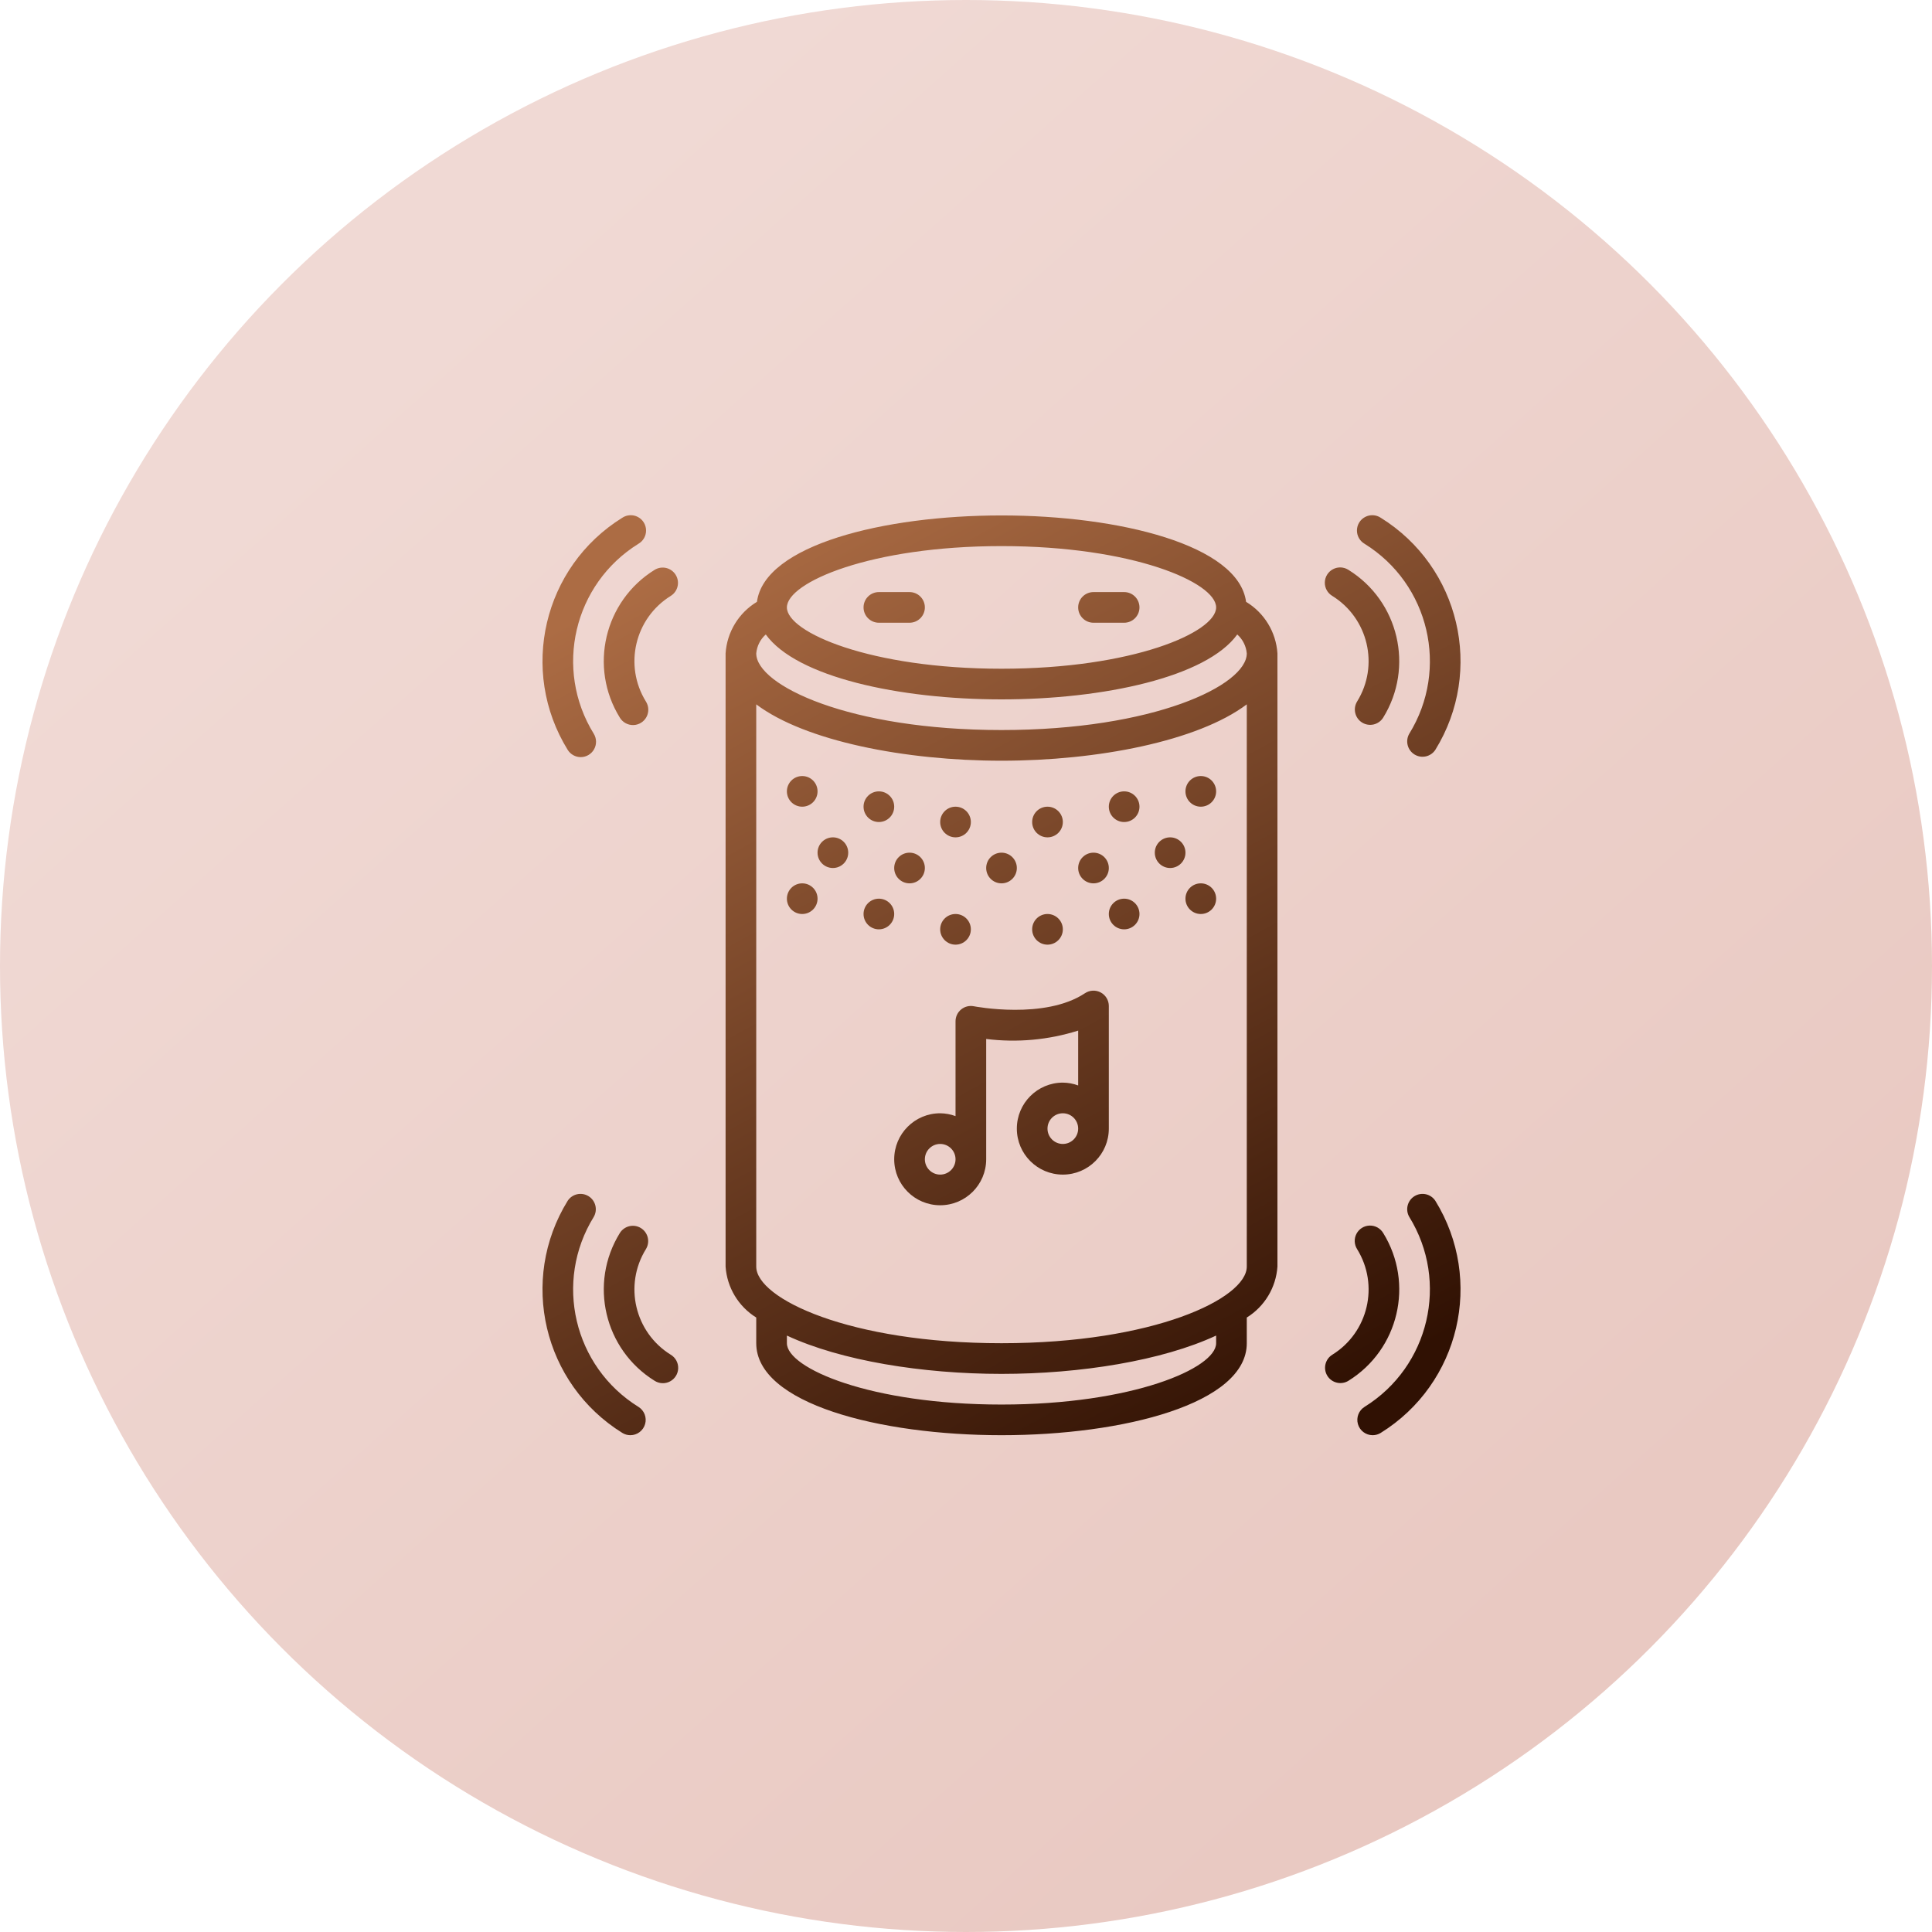 <svg width="105" height="105" viewBox="0 0 105 105" fill="none" xmlns="http://www.w3.org/2000/svg">
<g id="icon">
<circle id="Oval" cx="52.5" cy="52.5" r="52.5" fill="url(#paint0_linear_0_676)"/>
<path id="Combined Shape" fill-rule="evenodd" clip-rule="evenodd" d="M31.562 41.148C31.863 41.147 32.142 40.983 32.288 40.719C32.435 40.456 32.428 40.133 32.269 39.876C30.094 36.354 31.181 31.737 34.697 29.554C34.96 29.402 35.119 29.119 35.112 28.816C35.106 28.512 34.935 28.236 34.667 28.096C34.398 27.954 34.074 27.971 33.821 28.138C29.523 30.805 28.195 36.448 30.853 40.753C31.005 40.998 31.273 41.148 31.562 41.148ZM54.43 78C61.054 78 67.76 76.283 67.76 73.001V71.605C68.729 71.004 69.349 69.973 69.426 68.836V35.511C69.351 34.354 68.714 33.307 67.721 32.708C67.315 29.627 60.845 28.013 54.43 28.013C48.015 28.013 41.545 29.627 41.139 32.708C40.146 33.307 39.509 34.354 39.434 35.511V68.836C39.511 69.973 40.131 71.004 41.1 71.605V73.001C41.1 76.283 47.806 78 54.43 78ZM66.094 73.001C66.094 74.36 61.55 76.334 54.43 76.334C47.31 76.334 42.766 74.36 42.766 73.001V72.585C45.693 73.95 50.134 74.668 54.43 74.668C58.726 74.668 63.167 73.948 66.094 72.585V73.001ZM41.1 68.836C41.1 70.575 46.171 73.001 54.43 73.001C62.689 73.001 67.76 70.575 67.76 68.836V38.28C65.101 40.281 59.655 41.343 54.43 41.343C49.205 41.343 43.758 40.281 41.1 38.28V68.836ZM54.43 29.679C61.55 29.679 66.094 31.652 66.094 33.011C66.094 34.37 61.55 36.344 54.43 36.344C47.31 36.344 42.766 34.37 42.766 33.011C42.766 31.652 47.31 29.679 54.43 29.679ZM54.43 38.01C48.882 38.01 43.293 36.801 41.618 34.482C41.32 34.746 41.135 35.114 41.1 35.511C41.1 37.25 46.171 39.676 54.43 39.676C62.689 39.676 67.76 37.25 67.76 35.511C67.725 35.114 67.54 34.746 67.242 34.482C65.567 36.801 59.978 38.01 54.43 38.01ZM47.765 33.844H49.431C49.891 33.844 50.264 33.471 50.264 33.011C50.264 32.551 49.891 32.178 49.431 32.178H47.765C47.305 32.178 46.932 32.551 46.932 33.011C46.932 33.471 47.305 33.844 47.765 33.844ZM61.095 33.844H59.429C58.969 33.844 58.596 33.471 58.596 33.011C58.596 32.551 58.969 32.178 59.429 32.178H61.095C61.555 32.178 61.928 32.551 61.928 33.011C61.928 33.471 61.555 33.844 61.095 33.844ZM44.432 43.009C44.432 43.469 44.059 43.842 43.599 43.842C43.139 43.842 42.766 43.469 42.766 43.009C42.766 42.549 43.139 42.176 43.599 42.176C44.059 42.176 44.432 42.549 44.432 43.009ZM47.765 44.675C48.225 44.675 48.598 44.302 48.598 43.842C48.598 43.382 48.225 43.009 47.765 43.009C47.305 43.009 46.932 43.382 46.932 43.842C46.932 44.302 47.305 44.675 47.765 44.675ZM46.099 46.341C46.099 46.801 45.726 47.174 45.266 47.174C44.806 47.174 44.432 46.801 44.432 46.341C44.432 45.881 44.806 45.508 45.266 45.508C45.726 45.508 46.099 45.881 46.099 46.341ZM49.431 48.008C49.891 48.008 50.264 47.635 50.264 47.174C50.264 46.714 49.891 46.341 49.431 46.341C48.971 46.341 48.598 46.714 48.598 47.174C48.598 47.635 48.971 48.008 49.431 48.008ZM64.427 46.341C64.427 46.801 64.054 47.174 63.594 47.174C63.134 47.174 62.761 46.801 62.761 46.341C62.761 45.881 63.134 45.508 63.594 45.508C64.054 45.508 64.427 45.881 64.427 46.341ZM59.429 48.008C59.889 48.008 60.262 47.635 60.262 47.174C60.262 46.714 59.889 46.341 59.429 46.341C58.969 46.341 58.596 46.714 58.596 47.174C58.596 47.635 58.969 48.008 59.429 48.008ZM55.263 47.174C55.263 47.635 54.89 48.008 54.43 48.008C53.97 48.008 53.597 47.635 53.597 47.174C53.597 46.714 53.97 46.341 54.43 46.341C54.89 46.341 55.263 46.714 55.263 47.174ZM51.931 45.508C52.391 45.508 52.764 45.135 52.764 44.675C52.764 44.215 52.391 43.842 51.931 43.842C51.471 43.842 51.097 44.215 51.097 44.675C51.097 45.135 51.471 45.508 51.931 45.508ZM66.094 43.009C66.094 43.469 65.721 43.842 65.261 43.842C64.8 43.842 64.427 43.469 64.427 43.009C64.427 42.549 64.8 42.176 65.261 42.176C65.721 42.176 66.094 42.549 66.094 43.009ZM61.095 44.675C61.555 44.675 61.928 44.302 61.928 43.842C61.928 43.382 61.555 43.009 61.095 43.009C60.635 43.009 60.262 43.382 60.262 43.842C60.262 44.302 60.635 44.675 61.095 44.675ZM57.763 44.675C57.763 45.135 57.389 45.508 56.929 45.508C56.469 45.508 56.096 45.135 56.096 44.675C56.096 44.215 56.469 43.842 56.929 43.842C57.389 43.842 57.763 44.215 57.763 44.675ZM43.599 49.674C44.059 49.674 44.432 49.301 44.432 48.841C44.432 48.381 44.059 48.008 43.599 48.008C43.139 48.008 42.766 48.381 42.766 48.841C42.766 49.301 43.139 49.674 43.599 49.674ZM48.598 49.674C48.598 50.134 48.225 50.507 47.765 50.507C47.305 50.507 46.932 50.134 46.932 49.674C46.932 49.214 47.305 48.841 47.765 48.841C48.225 48.841 48.598 49.214 48.598 49.674ZM51.931 51.34C52.391 51.34 52.764 50.967 52.764 50.507C52.764 50.047 52.391 49.674 51.931 49.674C51.471 49.674 51.097 50.047 51.097 50.507C51.097 50.967 51.471 51.34 51.931 51.34ZM66.094 48.841C66.094 49.301 65.721 49.674 65.261 49.674C64.8 49.674 64.427 49.301 64.427 48.841C64.427 48.381 64.8 48.008 65.261 48.008C65.721 48.008 66.094 48.381 66.094 48.841ZM61.095 50.507C61.555 50.507 61.928 50.134 61.928 49.674C61.928 49.214 61.555 48.841 61.095 48.841C60.635 48.841 60.262 49.214 60.262 49.674C60.262 50.134 60.635 50.507 61.095 50.507ZM57.763 50.507C57.763 50.967 57.389 51.34 56.929 51.34C56.469 51.34 56.096 50.967 56.096 50.507C56.096 50.047 56.469 49.674 56.929 49.674C57.389 49.674 57.763 50.047 57.763 50.507ZM58.966 53.979C59.222 53.809 59.551 53.793 59.822 53.938C60.093 54.083 60.262 54.365 60.262 54.672V61.337C60.262 62.718 59.143 63.837 57.763 63.837C56.382 63.837 55.263 62.718 55.263 61.337C55.263 59.957 56.382 58.838 57.763 58.838C58.047 58.841 58.329 58.893 58.596 58.992V56.011C56.981 56.52 55.276 56.675 53.597 56.465V63.004C53.597 64.384 52.478 65.503 51.097 65.503C49.717 65.503 48.598 64.384 48.598 63.004C48.598 61.623 49.717 60.504 51.097 60.504C51.382 60.507 51.664 60.559 51.931 60.658V55.506C51.931 55.256 52.042 55.02 52.235 54.862C52.428 54.703 52.681 54.64 52.926 54.688C52.968 54.697 56.788 55.431 58.966 53.979ZM50.264 63.004C50.264 63.464 50.637 63.837 51.097 63.837C51.558 63.837 51.931 63.464 51.931 63.004C51.931 62.544 51.558 62.171 51.097 62.171C50.637 62.171 50.264 62.544 50.264 63.004ZM57.763 62.171C57.302 62.171 56.929 61.798 56.929 61.337C56.929 60.877 57.302 60.504 57.763 60.504C58.223 60.504 58.596 60.877 58.596 61.337C58.596 61.798 58.223 62.171 57.763 62.171ZM36.204 30.868C36.419 30.919 36.606 31.053 36.722 31.241C36.964 31.632 36.843 32.145 36.452 32.387C34.498 33.6 33.894 36.165 35.102 38.122C35.264 38.375 35.278 38.696 35.137 38.962C34.996 39.228 34.723 39.398 34.422 39.405C34.121 39.413 33.839 39.258 33.685 38.999C31.994 36.26 32.839 32.669 35.575 30.971C35.763 30.855 35.989 30.818 36.204 30.868ZM75.039 28.138C74.786 27.971 74.462 27.954 74.193 28.096C73.924 28.236 73.754 28.512 73.747 28.816C73.741 29.119 73.9 29.402 74.162 29.554C77.679 31.737 78.766 36.354 76.591 39.876C76.365 40.266 76.49 40.765 76.873 41.003C77.257 41.24 77.759 41.129 78.007 40.753C80.665 36.448 79.337 30.805 75.039 28.138ZM74.656 39.372C74.441 39.422 74.215 39.385 74.027 39.269C73.636 39.026 73.516 38.513 73.758 38.122C74.966 36.165 74.362 33.6 72.408 32.387C72.149 32.233 71.994 31.952 72.001 31.651C72.009 31.35 72.178 31.076 72.445 30.935C72.711 30.794 73.032 30.808 73.285 30.971C76.02 32.669 76.865 36.26 75.174 38.999C75.058 39.187 74.871 39.321 74.656 39.372ZM33.821 77.875C33.952 77.957 34.104 78 34.258 78C34.631 78 34.958 77.753 35.06 77.395C35.162 77.037 35.014 76.655 34.697 76.459C31.181 74.276 30.094 69.658 32.269 66.136C32.495 65.746 32.37 65.247 31.986 65.01C31.603 64.773 31.101 64.883 30.853 65.26C28.195 69.564 29.523 75.207 33.821 77.875ZM34.204 66.641C34.419 66.59 34.645 66.627 34.833 66.744C35.224 66.986 35.344 67.5 35.102 67.891C33.894 69.848 34.498 72.413 36.452 73.625C36.711 73.779 36.866 74.061 36.858 74.362C36.851 74.663 36.681 74.936 36.415 75.077C36.149 75.218 35.828 75.204 35.575 75.042C32.84 73.344 31.995 69.753 33.686 67.014C33.802 66.826 33.989 66.692 34.204 66.641ZM74.602 78C74.756 78 74.908 77.957 75.039 77.875C79.337 75.207 80.665 69.564 78.007 65.26C77.759 64.883 77.257 64.773 76.873 65.01C76.49 65.247 76.365 65.746 76.591 66.136C78.766 69.658 77.679 74.276 74.162 76.459C73.846 76.655 73.698 77.037 73.8 77.395C73.902 77.753 74.229 78 74.602 78ZM72.656 75.144C72.441 75.094 72.254 74.96 72.138 74.772C71.897 74.38 72.018 73.867 72.41 73.625C74.363 72.412 74.966 69.847 73.758 67.891C73.596 67.638 73.582 67.316 73.723 67.05C73.864 66.784 74.137 66.615 74.438 66.607C74.739 66.6 75.021 66.755 75.175 67.014C76.866 69.753 76.021 73.344 73.285 75.042C73.097 75.158 72.871 75.195 72.656 75.144Z" fill="url(#paint1_linear_0_676)"/>
</g>
<defs>
<linearGradient id="paint0_linear_0_676" x1="-10.511" y1="47.422" x2="51.32" y2="116.786" gradientUnits="userSpaceOnUse">
<stop stop-color="#F0D9D4"/>
<stop offset="1" stop-color="#E9C9C2"/>
</linearGradient>
<linearGradient id="paint1_linear_0_676" x1="16.483" y1="41.625" x2="43.766" y2="91.576" gradientUnits="userSpaceOnUse">
<stop stop-color="#AC6C44"/>
<stop offset="1" stop-color="#301103"/>
</linearGradient>
</defs>
</svg>
